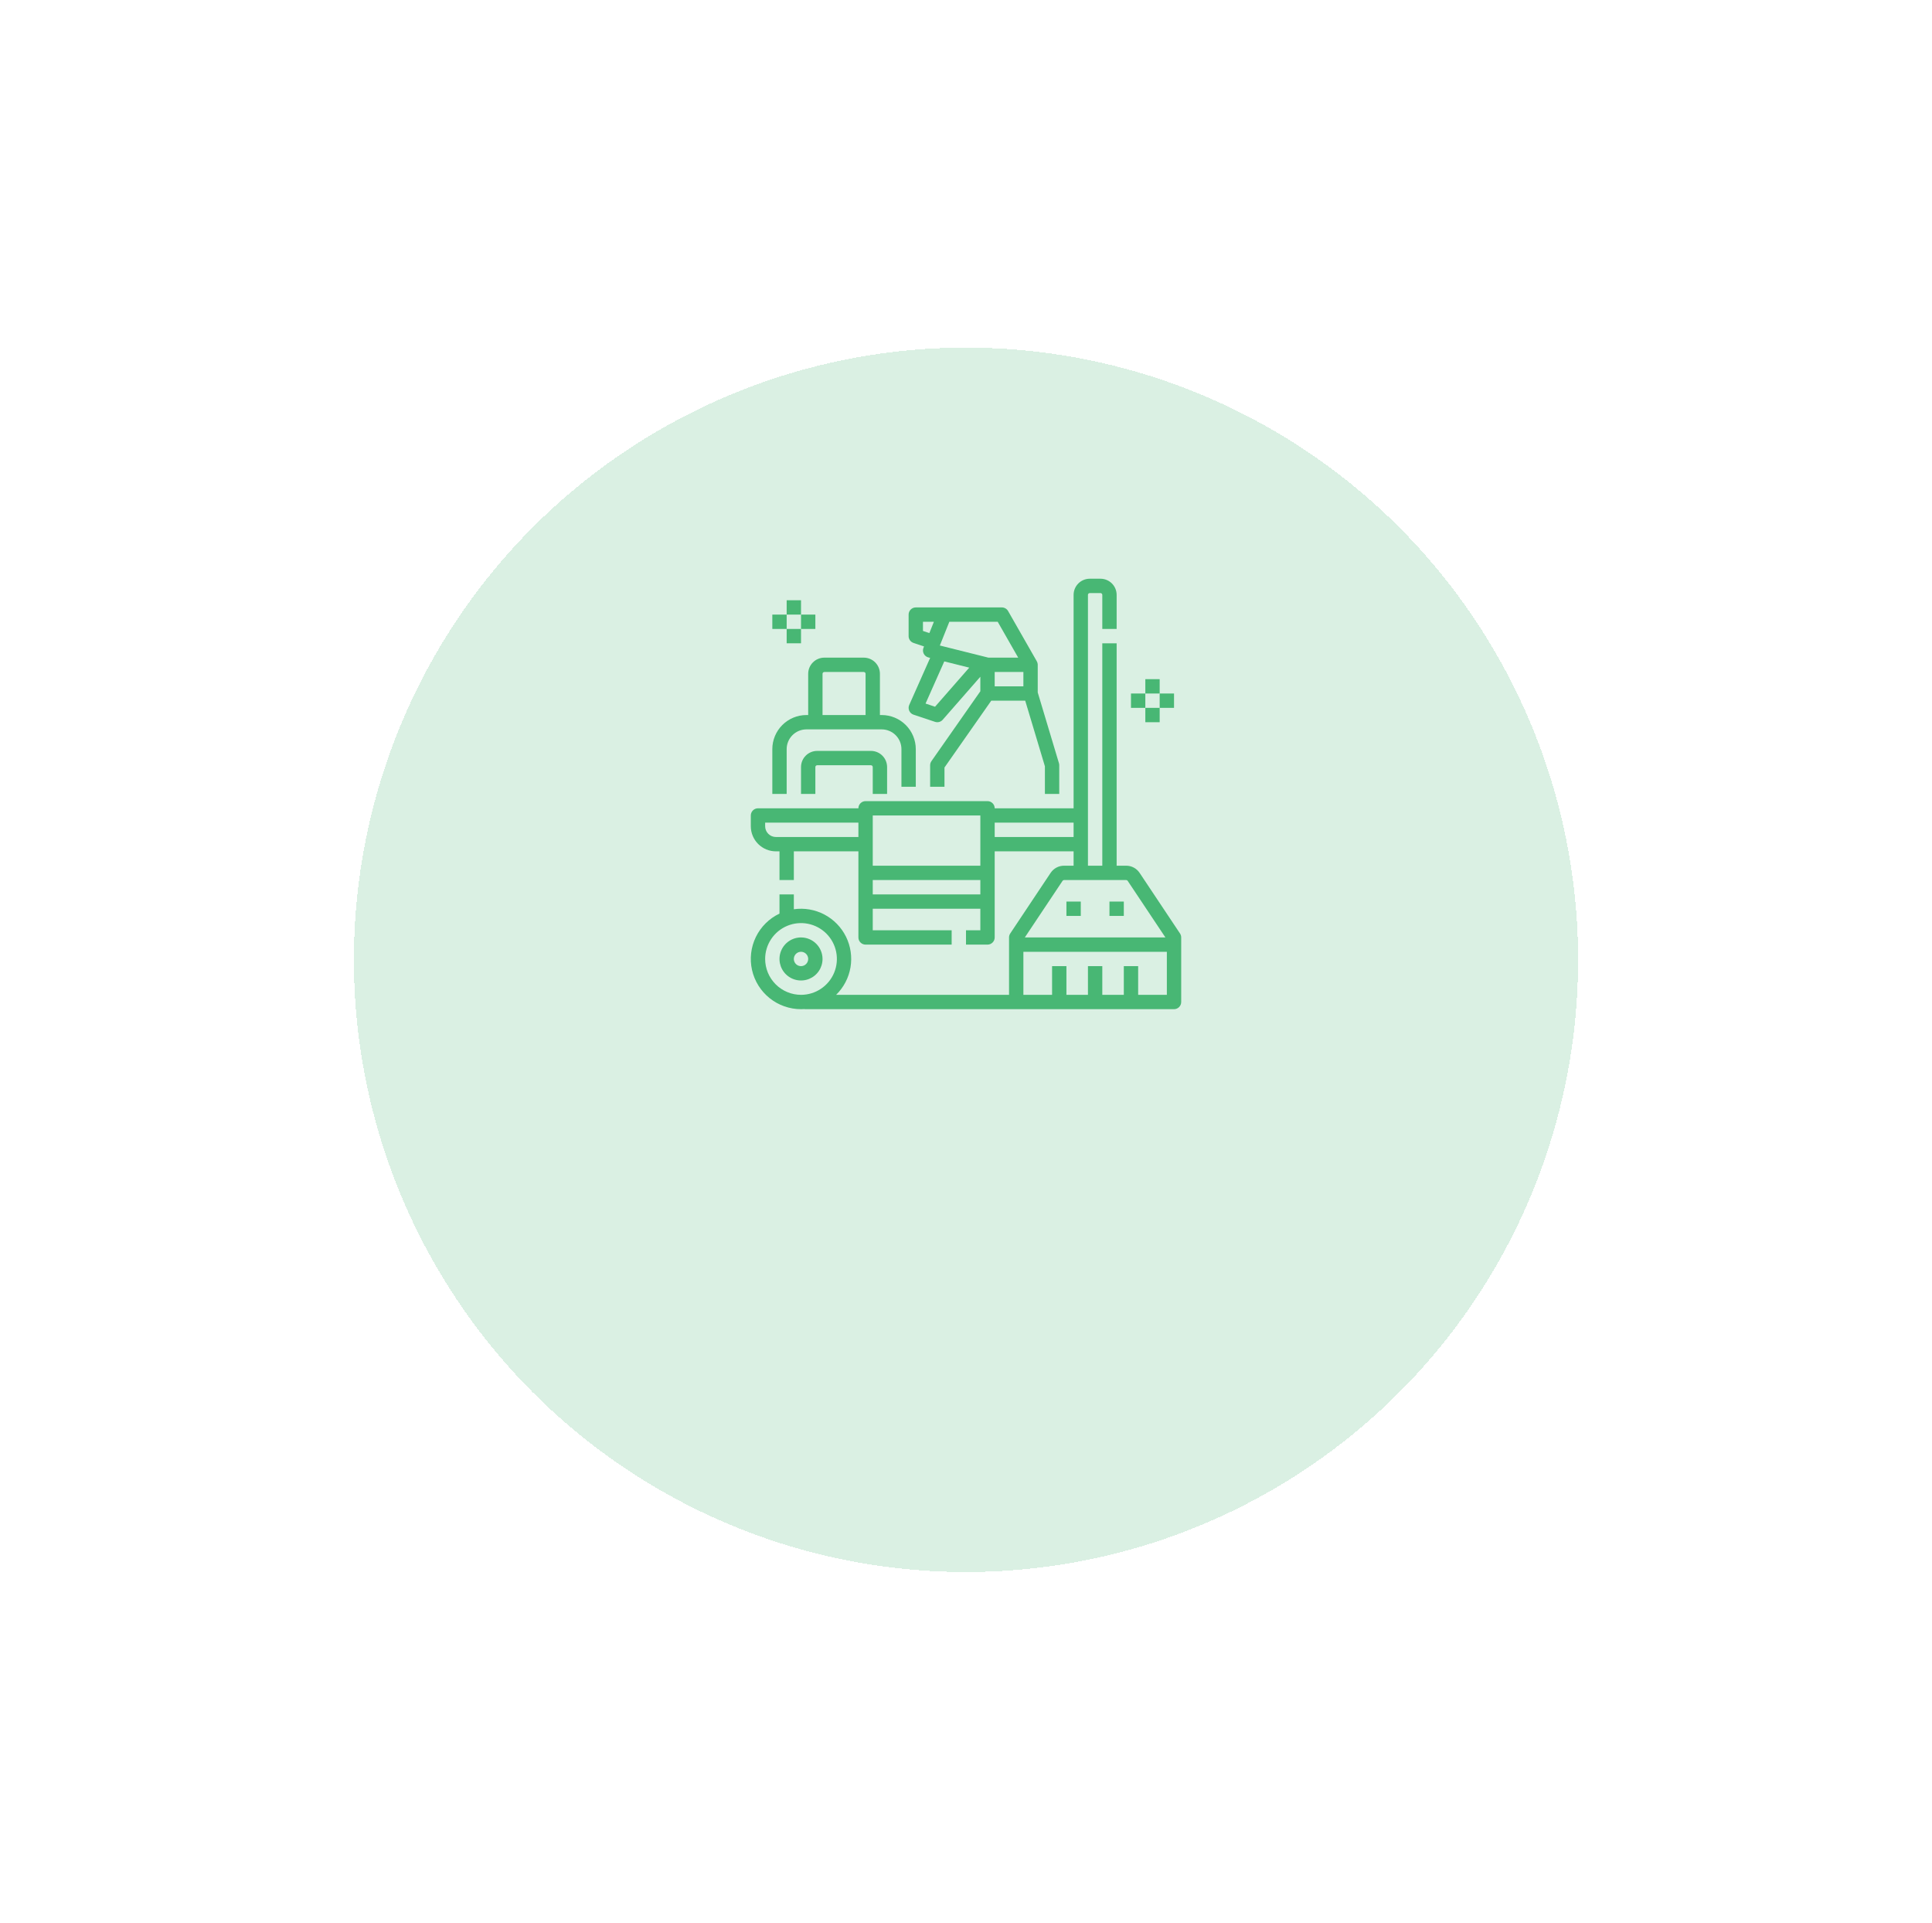 <svg width="202" height="201" viewBox="0 0 202 201" fill="none" xmlns="http://www.w3.org/2000/svg">
<g filter="url(#filter0_d_0_699)">
<circle cx="101" cy="83" r="64" fill="#48B774" fill-opacity="0.2" shape-rendering="crispEdges"/>
</g>
<path d="M82.25 78.312C82.251 77.766 82.468 77.241 82.855 76.855C83.241 76.468 83.766 76.251 84.312 76.25H92.188C92.734 76.251 93.259 76.468 93.645 76.855C94.032 77.241 94.249 77.766 94.25 78.312V82.25H95.75V78.312C95.749 77.368 95.373 76.463 94.705 75.795C94.037 75.127 93.132 74.751 92.188 74.75H92V70.438C91.999 69.99 91.822 69.561 91.505 69.245C91.189 68.928 90.76 68.751 90.312 68.75H86.188C85.74 68.751 85.311 68.928 84.995 69.245C84.678 69.561 84.501 69.99 84.5 70.438V74.75H84.312C83.368 74.751 82.463 75.127 81.795 75.795C81.127 76.463 80.751 77.368 80.75 78.312V83H82.25V78.312ZM86 70.438C86 70.388 86.02 70.34 86.055 70.305C86.09 70.27 86.138 70.25 86.188 70.25H90.312C90.362 70.25 90.41 70.27 90.445 70.305C90.48 70.34 90.5 70.388 90.5 70.438V74.75H86V70.438Z" fill="#48B774"/>
<path d="M92.75 83V80.188C92.749 79.74 92.572 79.311 92.255 78.995C91.939 78.678 91.51 78.501 91.062 78.5H85.438C84.99 78.501 84.561 78.678 84.245 78.995C83.928 79.311 83.751 79.74 83.75 80.188V83H85.25V80.188C85.25 80.138 85.27 80.09 85.305 80.055C85.34 80.02 85.388 80 85.438 80H91.062C91.112 80 91.16 80.02 91.195 80.055C91.23 80.09 91.25 80.138 91.25 80.188V83H92.75Z" fill="#48B774"/>
<path d="M83.75 98C83.305 98 82.87 98.132 82.5 98.379C82.13 98.626 81.842 98.978 81.671 99.389C81.501 99.8 81.456 100.252 81.543 100.689C81.63 101.125 81.844 101.526 82.159 101.841C82.474 102.156 82.875 102.37 83.311 102.457C83.748 102.544 84.2 102.499 84.611 102.329C85.022 102.158 85.374 101.87 85.621 101.5C85.868 101.13 86 100.695 86 100.25C85.999 99.653 85.762 99.082 85.34 98.66C84.918 98.238 84.347 98.001 83.75 98ZM83.75 101C83.602 101 83.457 100.956 83.333 100.874C83.21 100.791 83.114 100.674 83.057 100.537C83 100.4 82.986 100.249 83.014 100.104C83.043 99.958 83.115 99.825 83.22 99.72C83.325 99.615 83.458 99.543 83.604 99.514C83.749 99.486 83.9 99.5 84.037 99.557C84.174 99.614 84.291 99.71 84.374 99.833C84.456 99.957 84.5 100.102 84.5 100.25C84.5 100.449 84.421 100.639 84.28 100.78C84.139 100.921 83.949 101 83.75 101Z" fill="#48B774"/>
<path d="M95.064 74.303C95.106 74.398 95.168 74.484 95.245 74.555C95.322 74.625 95.414 74.678 95.513 74.712L97.763 75.462C97.903 75.508 98.054 75.513 98.197 75.474C98.339 75.435 98.467 75.355 98.564 75.244L102.5 70.746V72.264L97.386 79.57C97.297 79.696 97.25 79.846 97.25 80V82.25H98.75V80.236L103.64 73.25H107.192L109.25 80.11V83H110.75V80C110.75 79.927 110.739 79.854 110.718 79.784L108.5 72.39V69.5V69.498C108.5 69.493 108.5 69.488 108.5 69.483L108.5 69.48C108.5 69.474 108.499 69.469 108.499 69.464L108.499 69.457L108.498 69.449C108.498 69.443 108.497 69.437 108.497 69.431L108.497 69.43C108.486 69.32 108.452 69.213 108.395 69.118L105.401 63.878C105.336 63.763 105.241 63.668 105.126 63.601C105.012 63.535 104.882 63.5 104.75 63.5H95.75C95.551 63.5 95.36 63.579 95.22 63.72C95.079 63.86 95 64.051 95 64.25V66.5C95 66.657 95.049 66.811 95.142 66.939C95.234 67.066 95.364 67.162 95.513 67.212L96.611 67.578L96.554 67.722C96.514 67.821 96.496 67.928 96.501 68.035C96.506 68.141 96.534 68.246 96.582 68.341C96.631 68.437 96.7 68.52 96.783 68.587C96.867 68.654 96.964 68.702 97.068 68.728L97.252 68.774L95.065 73.695C95.022 73.791 95 73.894 95 73.999C95 74.103 95.022 74.207 95.064 74.303ZM104 71.75V70.25H107V71.75H104ZM99.258 65H104.315L106.458 68.75H103.342L98.266 67.481L99.258 65ZM96.5 65.959V65H97.642L97.169 66.183L96.5 65.959ZM98.73 69.143L101.339 69.795L97.764 73.881L96.771 73.55L98.73 69.143Z" fill="#48B774"/>
<path d="M123.374 97.584L119.152 91.251C118.998 91.02 118.79 90.83 118.545 90.699C118.3 90.568 118.026 90.5 117.748 90.5H116.75V67.25H115.25V90.5H113.75V62.188C113.75 62.138 113.77 62.09 113.805 62.055C113.84 62.02 113.888 62 113.938 62H115.062C115.112 62 115.16 62.02 115.195 62.055C115.23 62.09 115.25 62.138 115.25 62.188V65.75H116.75V62.188C116.749 61.74 116.572 61.311 116.255 60.995C115.939 60.678 115.51 60.501 115.062 60.5H113.938C113.49 60.501 113.061 60.678 112.745 60.995C112.428 61.311 112.251 61.74 112.25 62.188V84.5H104C104 84.301 103.921 84.11 103.78 83.97C103.64 83.829 103.449 83.75 103.25 83.75H90.5C90.301 83.75 90.11 83.829 89.97 83.97C89.829 84.11 89.75 84.301 89.75 84.5H79.25C79.051 84.5 78.86 84.579 78.72 84.72C78.579 84.86 78.5 85.051 78.5 85.25V86.375C78.501 87.071 78.778 87.738 79.27 88.23C79.762 88.722 80.429 88.999 81.125 89H81.5V92H83V89H89.75V98C89.75 98.199 89.829 98.39 89.97 98.53C90.11 98.671 90.301 98.75 90.5 98.75H99.5V97.25H91.25V95H102.5V97.25H101V98.75H103.25C103.449 98.75 103.64 98.671 103.78 98.53C103.921 98.39 104 98.199 104 98V89H112.25V90.5H111.252C110.974 90.5 110.7 90.568 110.455 90.699C110.21 90.83 110.002 91.02 109.848 91.251L105.626 97.584C105.544 97.707 105.5 97.852 105.5 98V104H87.421C88.211 103.225 88.737 102.221 88.923 101.13C89.108 100.038 88.944 98.916 88.454 97.924C87.963 96.932 87.172 96.12 86.192 95.604C85.213 95.089 84.096 94.896 83 95.053V93.5H81.5V95.507C80.423 96.018 79.552 96.88 79.03 97.951C78.508 99.023 78.366 100.241 78.628 101.403C78.89 102.566 79.54 103.605 80.471 104.35C81.401 105.094 82.558 105.5 83.75 105.5C83.876 105.5 84.001 105.496 84.125 105.487V105.5H122.75C122.949 105.5 123.14 105.421 123.28 105.28C123.421 105.14 123.5 104.949 123.5 104.75V98C123.5 97.852 123.456 97.707 123.374 97.584ZM102.5 85.25V90.5H91.25V85.25H102.5ZM81.125 87.5C80.827 87.5 80.541 87.381 80.33 87.17C80.119 86.959 80 86.673 80 86.375V86H89.75V87.5H81.125ZM91.25 93.5V92H102.5V93.5H91.25ZM104 87.5V86H112.25V87.5H104ZM80 100.25C80 99.508 80.22 98.783 80.632 98.167C81.044 97.55 81.63 97.069 82.315 96.785C83 96.502 83.754 96.427 84.482 96.572C85.209 96.717 85.877 97.074 86.402 97.598C86.926 98.123 87.283 98.791 87.428 99.518C87.573 100.246 87.498 101 87.215 101.685C86.931 102.37 86.45 102.956 85.833 103.368C85.217 103.78 84.492 104 83.75 104C82.756 103.999 81.803 103.603 81.1 102.9C80.397 102.197 80.001 101.244 80 100.25ZM111.096 92.084C111.113 92.058 111.136 92.037 111.163 92.022C111.19 92.008 111.221 92 111.252 92H117.748C117.779 92 117.81 92.008 117.837 92.022C117.864 92.037 117.887 92.058 117.904 92.084L121.849 98H107.151L111.096 92.084ZM119 104V101H117.5V104H115.25V101H113.75V104H111.5V101H110V104H107V99.5H122V104H119Z" fill="#48B774"/>
<path d="M111.5 94.25H113V95.75H111.5V94.25Z" fill="#48B774"/>
<path d="M116 94.25H117.5V95.75H116V94.25Z" fill="#48B774"/>
<path d="M119.75 71H121.25V72.5H119.75V71Z" fill="#48B774"/>
<path d="M119.75 74H121.25V75.5H119.75V74Z" fill="#48B774"/>
<path d="M118.25 72.5H119.75V74H118.25V72.5Z" fill="#48B774"/>
<path d="M121.25 72.5H122.75V74H121.25V72.5Z" fill="#48B774"/>
<path d="M82.25 62.75H83.75V64.25H82.25V62.75Z" fill="#48B774"/>
<path d="M82.25 65.75H83.75V67.25H82.25V65.75Z" fill="#48B774"/>
<path d="M80.75 64.25H82.25V65.75H80.75V64.25Z" fill="#48B774"/>
<path d="M83.75 64.25H85.25V65.75H83.75V64.25Z" fill="#48B774"/>
<defs>
<filter id="filter0_d_0_699" x="0.877" y="0.216" width="200.247" height="200.247" filterUnits="userSpaceOnUse" color-interpolation-filters="sRGB">
<feFlood flood-opacity="0" result="BackgroundImageFix"/>
<feColorMatrix in="SourceAlpha" type="matrix" values="0 0 0 0 0 0 0 0 0 0 0 0 0 0 0 0 0 0 127 0" result="hardAlpha"/>
<feOffset dy="17.339"/>
<feGaussianBlur stdDeviation="18.062"/>
<feComposite in2="hardAlpha" operator="out"/>
<feColorMatrix type="matrix" values="0 0 0 0 0 0 0 0 0 0 0 0 0 0 0 0 0 0 0.05 0"/>
<feBlend mode="normal" in2="BackgroundImageFix" result="effect1_dropShadow_0_699"/>
<feBlend mode="normal" in="SourceGraphic" in2="effect1_dropShadow_0_699" result="shape"/>
</filter>
</defs>
</svg>
